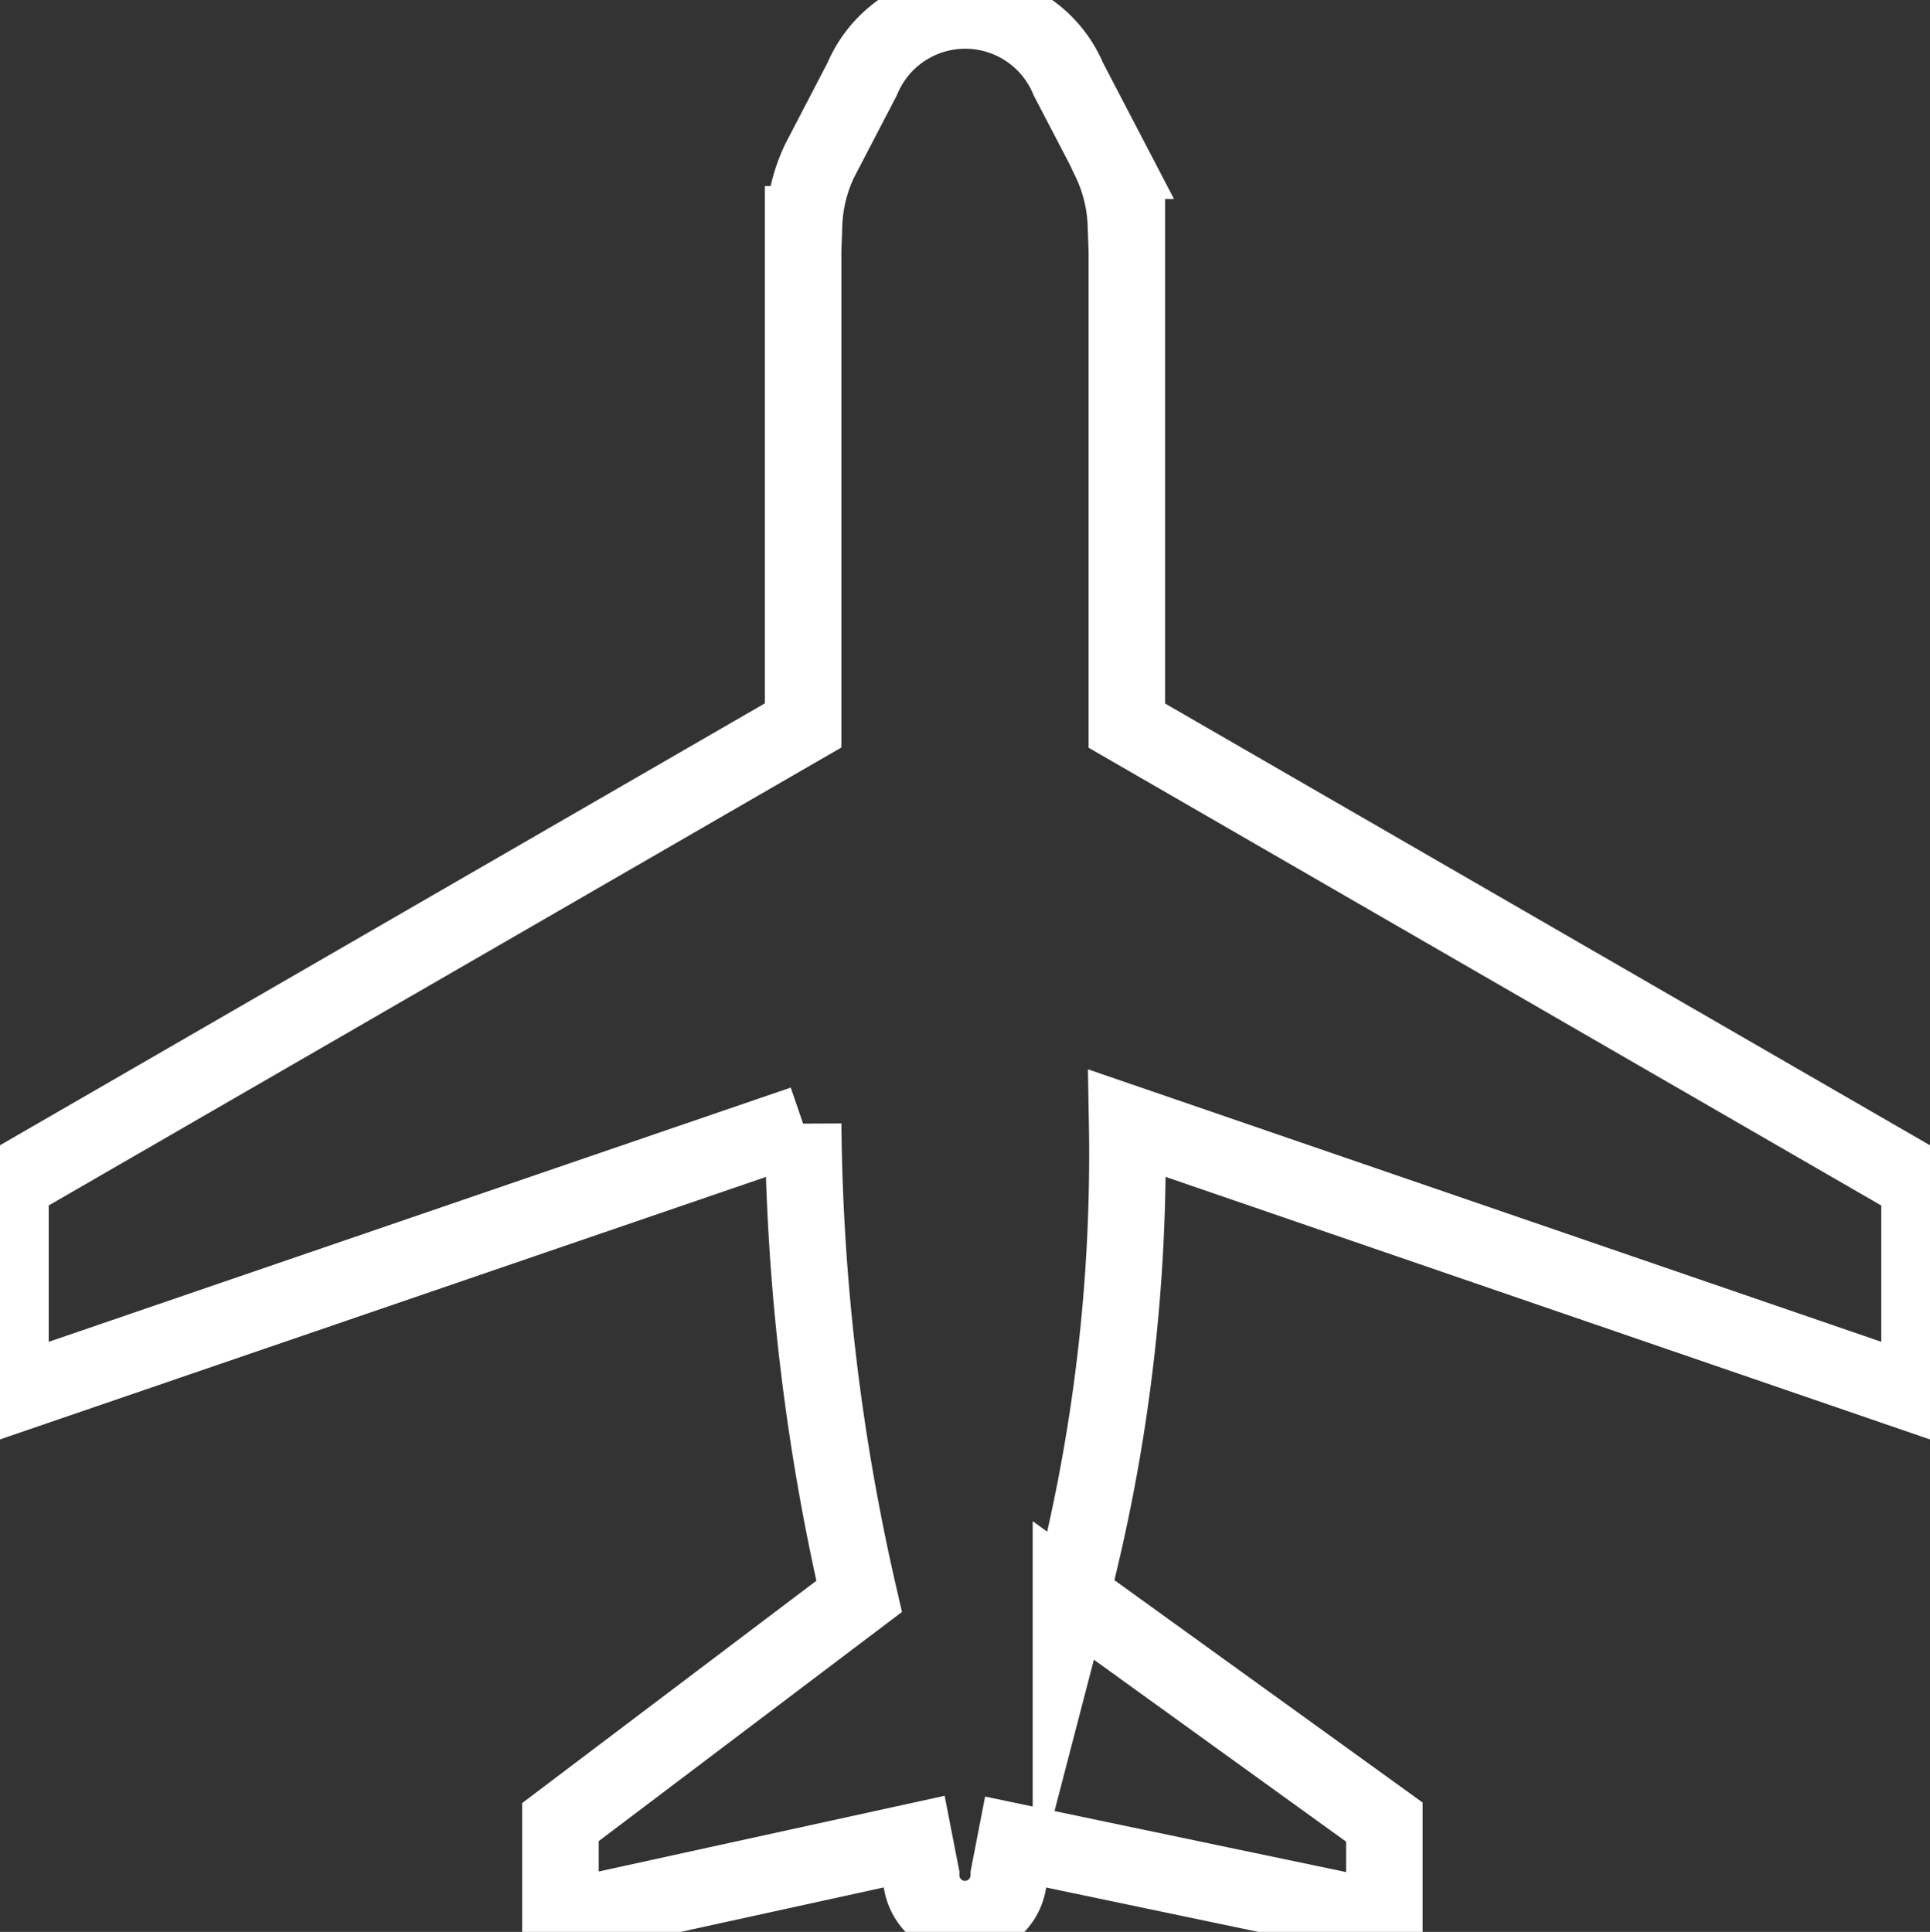 <svg xmlns="http://www.w3.org/2000/svg" xmlns:xlink="http://www.w3.org/1999/xlink" width="50.44" height="50.498" viewBox="0 0 50.44 50.498">
  <rect x="0" y="0" width="50.44" height="50.498" fill="#333333" stroke="none"/>
  <defs>
    <clipPath id="clip-path">
      <rect id="Rectangle_210" data-name="Rectangle 210" width="50.44" height="50.498" fill="none"/>
    </clipPath>
  </defs>
  <g id="Group_352" data-name="Group 352" clip-path="url(#clip-path)">
    <path id="Path_21287" data-name="Path 21287" d="M50.894,37.2v-5.54L30.177,19.693V6.588h-.025a4.213,4.213,0,0,0-.407-1.66h.016L28.648,2.793a2.921,2.921,0,0,0-5.389,0L22.148,4.928a4.213,4.213,0,0,0-.407,1.66h-.025v13.1L1,31.659V37.2l20.717-7.1A56.992,56.992,0,0,0,23.18,42.454l-7.806,5.9v2.534l9.255-2.026.172.882a1.145,1.145,0,1,0,2.291,0l.169-.871,9.646,2.018V48.354l-8.191-5.911a45.84,45.84,0,0,0,1.469-12.357Z" transform="translate(-0.727 -0.726)" fill="none" stroke="#fff" stroke-miterlimit="10" stroke-width="2"/>
  </g>
</svg>
